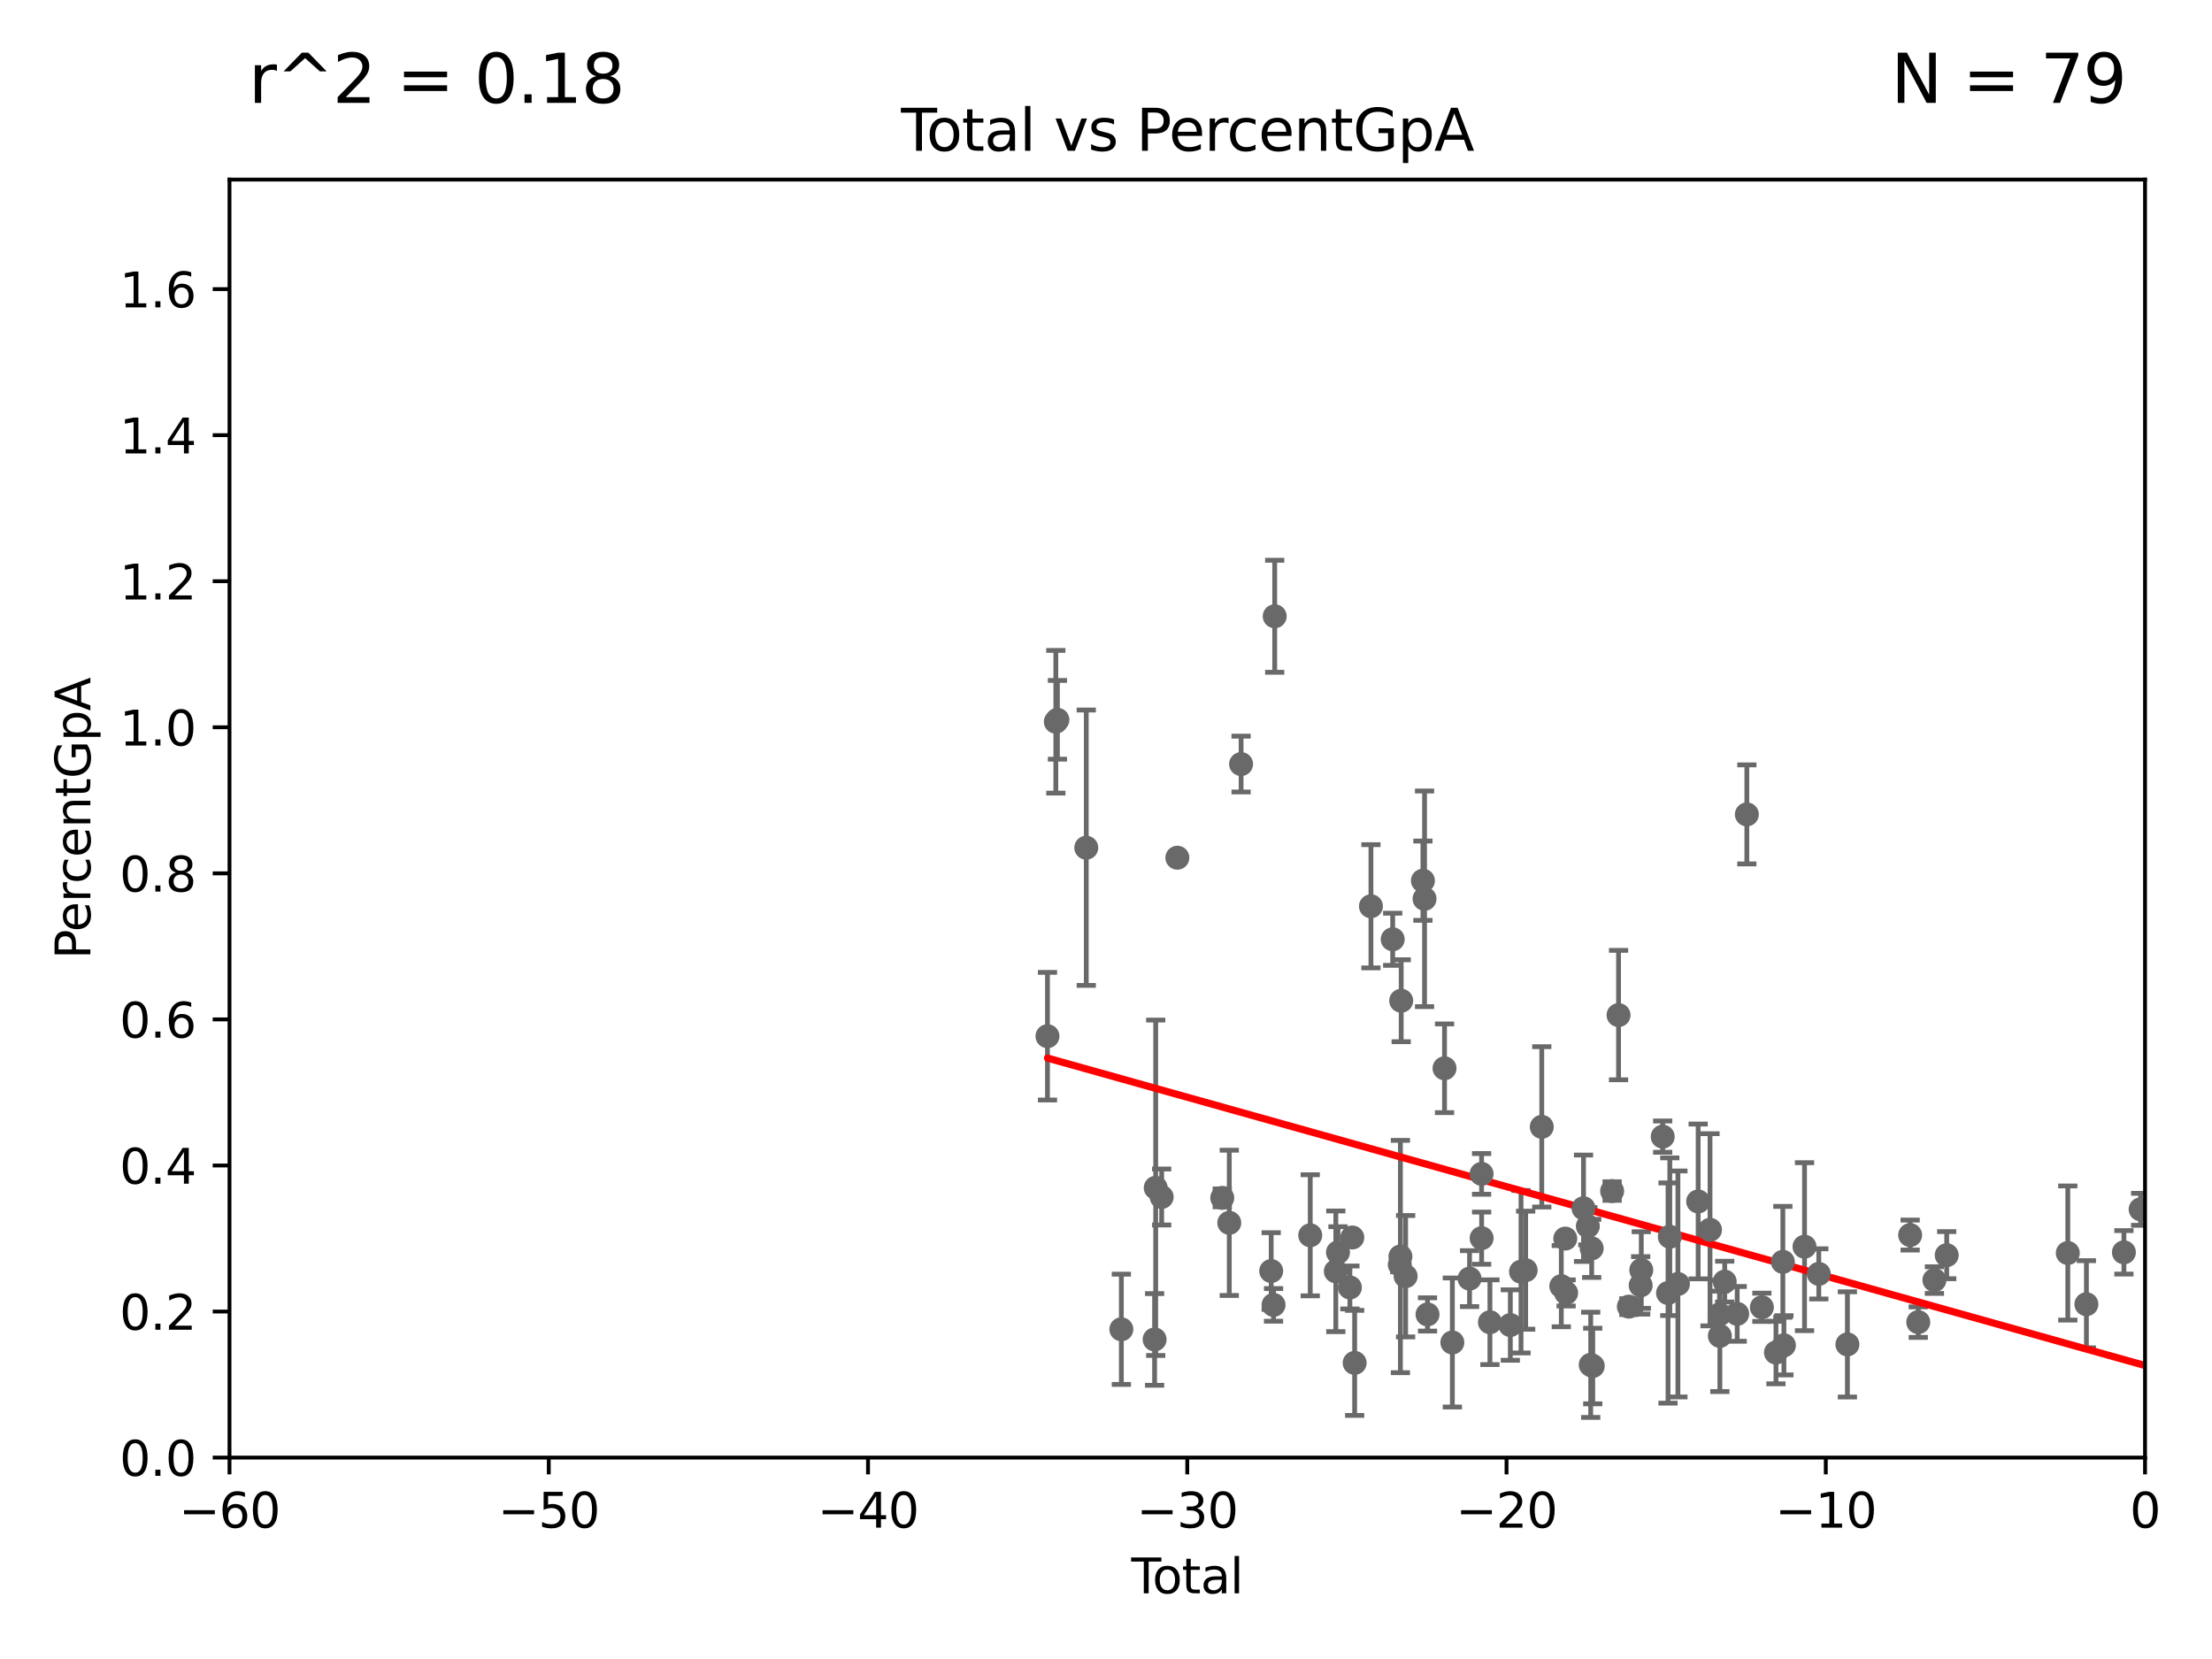 <?xml version="1.0" encoding="utf-8" standalone="no"?>
<!DOCTYPE svg PUBLIC "-//W3C//DTD SVG 1.1//EN"
  "http://www.w3.org/Graphics/SVG/1.1/DTD/svg11.dtd">
<svg xmlns:xlink="http://www.w3.org/1999/xlink" width="460.8pt" height="345.6pt" viewBox="0 0 460.8 345.6" xmlns="http://www.w3.org/2000/svg" version="1.1">
 <defs>
  <style type="text/css">*{stroke-linejoin: round; stroke-linecap: butt}</style>
 </defs>
 <g id="figure_1">
  <g id="patch_1">
   <path d="M 0 345.6 
L 460.8 345.6 
L 460.8 0 
L 0 0 
z
" style="fill: #ffffff"/>
  </g>
  <g id="axes_1">
   <g id="patch_2">
    <path d="M 47.81 303.64 
L 446.85 303.64 
L 446.85 37.411 
L 47.81 37.411 
z
" style="fill: #ffffff"/>
   </g>
   <g id="PathCollection_1">
    <defs>
     <path id="ma05a8443f5" d="M 0 1.118 
C 0.297 1.118 0.581 1 0.791 0.791 
C 1 0.581 1.118 0.297 1.118 0 
C 1.118 -0.297 1 -0.581 0.791 -0.791 
C 0.581 -1 0.297 -1.118 0 -1.118 
C -0.297 -1.118 -0.581 -1 -0.791 -0.791 
C -1 -0.581 -1.118 -0.297 -1.118 0 
C -1.118 0.297 -1 0.581 -0.791 0.791 
C -0.581 1 -0.297 1.118 0 1.118 
z
" style="stroke: #696969"/>
    </defs>
    <g clip-path="url(#p15da165e4b)">
     <use xlink:href="#ma05a8443f5" x="445.932" y="251.924" style="fill: #696969; stroke: #696969"/>
     <use xlink:href="#ma05a8443f5" x="300.922" y="222.541" style="fill: #696969; stroke: #696969"/>
     <use xlink:href="#ma05a8443f5" x="241.996" y="249.355" style="fill: #696969; stroke: #696969"/>
     <use xlink:href="#ma05a8443f5" x="240.756" y="247.439" style="fill: #696969; stroke: #696969"/>
     <use xlink:href="#ma05a8443f5" x="240.527" y="279.03" style="fill: #696969; stroke: #696969"/>
     <use xlink:href="#ma05a8443f5" x="302.552" y="279.665" style="fill: #696969; stroke: #696969"/>
     <use xlink:href="#ma05a8443f5" x="306.137" y="266.36" style="fill: #696969; stroke: #696969"/>
     <use xlink:href="#ma05a8443f5" x="308.641" y="244.543" style="fill: #696969; stroke: #696969"/>
     <use xlink:href="#ma05a8443f5" x="308.65" y="257.933" style="fill: #696969; stroke: #696969"/>
     <use xlink:href="#ma05a8443f5" x="233.597" y="276.916" style="fill: #696969; stroke: #696969"/>
     <use xlink:href="#ma05a8443f5" x="310.378" y="275.444" style="fill: #696969; stroke: #696969"/>
     <use xlink:href="#ma05a8443f5" x="314.629" y="276.032" style="fill: #696969; stroke: #696969"/>
     <use xlink:href="#ma05a8443f5" x="316.855" y="264.922" style="fill: #696969; stroke: #696969"/>
     <use xlink:href="#ma05a8443f5" x="317.824" y="264.604" style="fill: #696969; stroke: #696969"/>
     <use xlink:href="#ma05a8443f5" x="321.18" y="234.746" style="fill: #696969; stroke: #696969"/>
     <use xlink:href="#ma05a8443f5" x="272.947" y="257.335" style="fill: #696969; stroke: #696969"/>
     <use xlink:href="#ma05a8443f5" x="325.247" y="267.931" style="fill: #696969; stroke: #696969"/>
     <use xlink:href="#ma05a8443f5" x="326.078" y="258.022" style="fill: #696969; stroke: #696969"/>
     <use xlink:href="#ma05a8443f5" x="297.379" y="273.817" style="fill: #696969; stroke: #696969"/>
     <use xlink:href="#ma05a8443f5" x="326.252" y="269.341" style="fill: #696969; stroke: #696969"/>
     <use xlink:href="#ma05a8443f5" x="245.264" y="178.676" style="fill: #696969; stroke: #696969"/>
     <use xlink:href="#ma05a8443f5" x="296.419" y="183.463" style="fill: #696969; stroke: #696969"/>
     <use xlink:href="#ma05a8443f5" x="265.545" y="128.379" style="fill: #696969; stroke: #696969"/>
     <use xlink:href="#ma05a8443f5" x="265.304" y="271.833" style="fill: #696969; stroke: #696969"/>
     <use xlink:href="#ma05a8443f5" x="264.813" y="264.777" style="fill: #696969; stroke: #696969"/>
     <use xlink:href="#ma05a8443f5" x="278.275" y="264.835" style="fill: #696969; stroke: #696969"/>
     <use xlink:href="#ma05a8443f5" x="278.727" y="260.887" style="fill: #696969; stroke: #696969"/>
     <use xlink:href="#ma05a8443f5" x="281.208" y="268.204" style="fill: #696969; stroke: #696969"/>
     <use xlink:href="#ma05a8443f5" x="258.542" y="159.169" style="fill: #696969; stroke: #696969"/>
     <use xlink:href="#ma05a8443f5" x="281.709" y="257.791" style="fill: #696969; stroke: #696969"/>
     <use xlink:href="#ma05a8443f5" x="256.08" y="254.738" style="fill: #696969; stroke: #696969"/>
     <use xlink:href="#ma05a8443f5" x="282.198" y="283.915" style="fill: #696969; stroke: #696969"/>
     <use xlink:href="#ma05a8443f5" x="254.618" y="249.537" style="fill: #696969; stroke: #696969"/>
     <use xlink:href="#ma05a8443f5" x="285.593" y="188.792" style="fill: #696969; stroke: #696969"/>
     <use xlink:href="#ma05a8443f5" x="290.124" y="195.67" style="fill: #696969; stroke: #696969"/>
     <use xlink:href="#ma05a8443f5" x="291.601" y="263.444" style="fill: #696969; stroke: #696969"/>
     <use xlink:href="#ma05a8443f5" x="291.732" y="261.758" style="fill: #696969; stroke: #696969"/>
     <use xlink:href="#ma05a8443f5" x="291.896" y="208.472" style="fill: #696969; stroke: #696969"/>
     <use xlink:href="#ma05a8443f5" x="292.817" y="265.857" style="fill: #696969; stroke: #696969"/>
     <use xlink:href="#ma05a8443f5" x="296.76" y="187.24" style="fill: #696969; stroke: #696969"/>
     <use xlink:href="#ma05a8443f5" x="220.28" y="149.949" style="fill: #696969; stroke: #696969"/>
     <use xlink:href="#ma05a8443f5" x="226.289" y="176.593" style="fill: #696969; stroke: #696969"/>
     <use xlink:href="#ma05a8443f5" x="358.281" y="278.294" style="fill: #696969; stroke: #696969"/>
     <use xlink:href="#ma05a8443f5" x="349.54" y="267.476" style="fill: #696969; stroke: #696969"/>
     <use xlink:href="#ma05a8443f5" x="353.757" y="250.286" style="fill: #696969; stroke: #696969"/>
     <use xlink:href="#ma05a8443f5" x="356.227" y="256.186" style="fill: #696969; stroke: #696969"/>
     <use xlink:href="#ma05a8443f5" x="358.208" y="273.807" style="fill: #696969; stroke: #696969"/>
     <use xlink:href="#ma05a8443f5" x="219.949" y="150.353" style="fill: #696969; stroke: #696969"/>
     <use xlink:href="#ma05a8443f5" x="359.288" y="266.987" style="fill: #696969; stroke: #696969"/>
     <use xlink:href="#ma05a8443f5" x="361.89" y="273.702" style="fill: #696969; stroke: #696969"/>
     <use xlink:href="#ma05a8443f5" x="347.85" y="257.632" style="fill: #696969; stroke: #696969"/>
     <use xlink:href="#ma05a8443f5" x="363.9" y="169.654" style="fill: #696969; stroke: #696969"/>
     <use xlink:href="#ma05a8443f5" x="369.964" y="281.76" style="fill: #696969; stroke: #696969"/>
     <use xlink:href="#ma05a8443f5" x="371.402" y="262.862" style="fill: #696969; stroke: #696969"/>
     <use xlink:href="#ma05a8443f5" x="402.976" y="266.665" style="fill: #696969; stroke: #696969"/>
     <use xlink:href="#ma05a8443f5" x="399.608" y="275.425" style="fill: #696969; stroke: #696969"/>
     <use xlink:href="#ma05a8443f5" x="371.622" y="280.252" style="fill: #696969; stroke: #696969"/>
     <use xlink:href="#ma05a8443f5" x="397.918" y="257.285" style="fill: #696969; stroke: #696969"/>
     <use xlink:href="#ma05a8443f5" x="375.916" y="259.704" style="fill: #696969; stroke: #696969"/>
     <use xlink:href="#ma05a8443f5" x="367.031" y="272.334" style="fill: #696969; stroke: #696969"/>
     <use xlink:href="#ma05a8443f5" x="384.85" y="280.062" style="fill: #696969; stroke: #696969"/>
     <use xlink:href="#ma05a8443f5" x="405.534" y="261.473" style="fill: #696969; stroke: #696969"/>
     <use xlink:href="#ma05a8443f5" x="442.449" y="260.885" style="fill: #696969; stroke: #696969"/>
     <use xlink:href="#ma05a8443f5" x="218.209" y="215.856" style="fill: #696969; stroke: #696969"/>
     <use xlink:href="#ma05a8443f5" x="329.875" y="251.699" style="fill: #696969; stroke: #696969"/>
     <use xlink:href="#ma05a8443f5" x="330.779" y="255.442" style="fill: #696969; stroke: #696969"/>
     <use xlink:href="#ma05a8443f5" x="331.374" y="284.315" style="fill: #696969; stroke: #696969"/>
     <use xlink:href="#ma05a8443f5" x="331.579" y="260.062" style="fill: #696969; stroke: #696969"/>
     <use xlink:href="#ma05a8443f5" x="331.802" y="284.567" style="fill: #696969; stroke: #696969"/>
     <use xlink:href="#ma05a8443f5" x="335.837" y="248.122" style="fill: #696969; stroke: #696969"/>
     <use xlink:href="#ma05a8443f5" x="347.481" y="269.36" style="fill: #696969; stroke: #696969"/>
     <use xlink:href="#ma05a8443f5" x="378.889" y="265.375" style="fill: #696969; stroke: #696969"/>
     <use xlink:href="#ma05a8443f5" x="339.321" y="272.193" style="fill: #696969; stroke: #696969"/>
     <use xlink:href="#ma05a8443f5" x="341.783" y="267.765" style="fill: #696969; stroke: #696969"/>
     <use xlink:href="#ma05a8443f5" x="434.637" y="271.695" style="fill: #696969; stroke: #696969"/>
     <use xlink:href="#ma05a8443f5" x="341.909" y="264.575" style="fill: #696969; stroke: #696969"/>
     <use xlink:href="#ma05a8443f5" x="430.761" y="261.026" style="fill: #696969; stroke: #696969"/>
     <use xlink:href="#ma05a8443f5" x="346.37" y="236.78" style="fill: #696969; stroke: #696969"/>
     <use xlink:href="#ma05a8443f5" x="337.173" y="211.459" style="fill: #696969; stroke: #696969"/>
    </g>
   </g>
   <g id="matplotlib.axis_1">
    <g id="xtick_1">
     <g id="line2d_1">
      <defs>
       <path id="mdd73441906" d="M 0 0 
L 0 3.5 
" style="stroke: #000000; stroke-width: 0.8"/>
      </defs>
      <g>
       <use xlink:href="#mdd73441906" x="47.81" y="303.64" style="stroke: #000000; stroke-width: 0.8"/>
      </g>
     </g>
     <g id="text_1">
      <!-- −60 -->
      <g transform="translate(37.258 318.238)scale(0.1 -0.1)">
       <defs>
        <path id="DejaVuSans-2212" d="M 678 2272 
L 4684 2272 
L 4684 1741 
L 678 1741 
L 678 2272 
z
" transform="scale(0.016)"/>
        <path id="DejaVuSans-36" d="M 2113 2584 
Q 1688 2584 1439 2293 
Q 1191 2003 1191 1497 
Q 1191 994 1439 701 
Q 1688 409 2113 409 
Q 2538 409 2786 701 
Q 3034 994 3034 1497 
Q 3034 2003 2786 2293 
Q 2538 2584 2113 2584 
z
M 3366 4563 
L 3366 3988 
Q 3128 4100 2886 4159 
Q 2644 4219 2406 4219 
Q 1781 4219 1451 3797 
Q 1122 3375 1075 2522 
Q 1259 2794 1537 2939 
Q 1816 3084 2150 3084 
Q 2853 3084 3261 2657 
Q 3669 2231 3669 1497 
Q 3669 778 3244 343 
Q 2819 -91 2113 -91 
Q 1303 -91 875 529 
Q 447 1150 447 2328 
Q 447 3434 972 4092 
Q 1497 4750 2381 4750 
Q 2619 4750 2861 4703 
Q 3103 4656 3366 4563 
z
" transform="scale(0.016)"/>
        <path id="DejaVuSans-30" d="M 2034 4250 
Q 1547 4250 1301 3770 
Q 1056 3291 1056 2328 
Q 1056 1369 1301 889 
Q 1547 409 2034 409 
Q 2525 409 2770 889 
Q 3016 1369 3016 2328 
Q 3016 3291 2770 3770 
Q 2525 4250 2034 4250 
z
M 2034 4750 
Q 2819 4750 3233 4129 
Q 3647 3509 3647 2328 
Q 3647 1150 3233 529 
Q 2819 -91 2034 -91 
Q 1250 -91 836 529 
Q 422 1150 422 2328 
Q 422 3509 836 4129 
Q 1250 4750 2034 4750 
z
" transform="scale(0.016)"/>
       </defs>
       <use xlink:href="#DejaVuSans-2212"/>
       <use xlink:href="#DejaVuSans-36" x="83.789"/>
       <use xlink:href="#DejaVuSans-30" x="147.412"/>
      </g>
     </g>
    </g>
    <g id="xtick_2">
     <g id="line2d_2">
      <g>
       <use xlink:href="#mdd73441906" x="114.317" y="303.64" style="stroke: #000000; stroke-width: 0.8"/>
      </g>
     </g>
     <g id="text_2">
      <!-- −50 -->
      <g transform="translate(103.764 318.238)scale(0.1 -0.1)">
       <defs>
        <path id="DejaVuSans-35" d="M 691 4666 
L 3169 4666 
L 3169 4134 
L 1269 4134 
L 1269 2991 
Q 1406 3038 1543 3061 
Q 1681 3084 1819 3084 
Q 2600 3084 3056 2656 
Q 3513 2228 3513 1497 
Q 3513 744 3044 326 
Q 2575 -91 1722 -91 
Q 1428 -91 1123 -41 
Q 819 9 494 109 
L 494 744 
Q 775 591 1075 516 
Q 1375 441 1709 441 
Q 2250 441 2565 725 
Q 2881 1009 2881 1497 
Q 2881 1984 2565 2268 
Q 2250 2553 1709 2553 
Q 1456 2553 1204 2497 
Q 953 2441 691 2322 
L 691 4666 
z
" transform="scale(0.016)"/>
       </defs>
       <use xlink:href="#DejaVuSans-2212"/>
       <use xlink:href="#DejaVuSans-35" x="83.789"/>
       <use xlink:href="#DejaVuSans-30" x="147.412"/>
      </g>
     </g>
    </g>
    <g id="xtick_3">
     <g id="line2d_3">
      <g>
       <use xlink:href="#mdd73441906" x="180.823" y="303.64" style="stroke: #000000; stroke-width: 0.8"/>
      </g>
     </g>
     <g id="text_3">
      <!-- −40 -->
      <g transform="translate(170.271 318.238)scale(0.1 -0.1)">
       <defs>
        <path id="DejaVuSans-34" d="M 2419 4116 
L 825 1625 
L 2419 1625 
L 2419 4116 
z
M 2253 4666 
L 3047 4666 
L 3047 1625 
L 3713 1625 
L 3713 1100 
L 3047 1100 
L 3047 0 
L 2419 0 
L 2419 1100 
L 313 1100 
L 313 1709 
L 2253 4666 
z
" transform="scale(0.016)"/>
       </defs>
       <use xlink:href="#DejaVuSans-2212"/>
       <use xlink:href="#DejaVuSans-34" x="83.789"/>
       <use xlink:href="#DejaVuSans-30" x="147.412"/>
      </g>
     </g>
    </g>
    <g id="xtick_4">
     <g id="line2d_4">
      <g>
       <use xlink:href="#mdd73441906" x="247.33" y="303.64" style="stroke: #000000; stroke-width: 0.8"/>
      </g>
     </g>
     <g id="text_4">
      <!-- −30 -->
      <g transform="translate(236.778 318.238)scale(0.1 -0.1)">
       <defs>
        <path id="DejaVuSans-33" d="M 2597 2516 
Q 3050 2419 3304 2112 
Q 3559 1806 3559 1356 
Q 3559 666 3084 287 
Q 2609 -91 1734 -91 
Q 1441 -91 1130 -33 
Q 819 25 488 141 
L 488 750 
Q 750 597 1062 519 
Q 1375 441 1716 441 
Q 2309 441 2620 675 
Q 2931 909 2931 1356 
Q 2931 1769 2642 2001 
Q 2353 2234 1838 2234 
L 1294 2234 
L 1294 2753 
L 1863 2753 
Q 2328 2753 2575 2939 
Q 2822 3125 2822 3475 
Q 2822 3834 2567 4026 
Q 2313 4219 1838 4219 
Q 1578 4219 1281 4162 
Q 984 4106 628 3988 
L 628 4550 
Q 988 4650 1302 4700 
Q 1616 4750 1894 4750 
Q 2613 4750 3031 4423 
Q 3450 4097 3450 3541 
Q 3450 3153 3228 2886 
Q 3006 2619 2597 2516 
z
" transform="scale(0.016)"/>
       </defs>
       <use xlink:href="#DejaVuSans-2212"/>
       <use xlink:href="#DejaVuSans-33" x="83.789"/>
       <use xlink:href="#DejaVuSans-30" x="147.412"/>
      </g>
     </g>
    </g>
    <g id="xtick_5">
     <g id="line2d_5">
      <g>
       <use xlink:href="#mdd73441906" x="313.837" y="303.64" style="stroke: #000000; stroke-width: 0.8"/>
      </g>
     </g>
     <g id="text_5">
      <!-- −20 -->
      <g transform="translate(303.284 318.238)scale(0.1 -0.1)">
       <defs>
        <path id="DejaVuSans-32" d="M 1228 531 
L 3431 531 
L 3431 0 
L 469 0 
L 469 531 
Q 828 903 1448 1529 
Q 2069 2156 2228 2338 
Q 2531 2678 2651 2914 
Q 2772 3150 2772 3378 
Q 2772 3750 2511 3984 
Q 2250 4219 1831 4219 
Q 1534 4219 1204 4116 
Q 875 4013 500 3803 
L 500 4441 
Q 881 4594 1212 4672 
Q 1544 4750 1819 4750 
Q 2544 4750 2975 4387 
Q 3406 4025 3406 3419 
Q 3406 3131 3298 2873 
Q 3191 2616 2906 2266 
Q 2828 2175 2409 1742 
Q 1991 1309 1228 531 
z
" transform="scale(0.016)"/>
       </defs>
       <use xlink:href="#DejaVuSans-2212"/>
       <use xlink:href="#DejaVuSans-32" x="83.789"/>
       <use xlink:href="#DejaVuSans-30" x="147.412"/>
      </g>
     </g>
    </g>
    <g id="xtick_6">
     <g id="line2d_6">
      <g>
       <use xlink:href="#mdd73441906" x="380.343" y="303.64" style="stroke: #000000; stroke-width: 0.8"/>
      </g>
     </g>
     <g id="text_6">
      <!-- −10 -->
      <g transform="translate(369.791 318.238)scale(0.1 -0.1)">
       <defs>
        <path id="DejaVuSans-31" d="M 794 531 
L 1825 531 
L 1825 4091 
L 703 3866 
L 703 4441 
L 1819 4666 
L 2450 4666 
L 2450 531 
L 3481 531 
L 3481 0 
L 794 0 
L 794 531 
z
" transform="scale(0.016)"/>
       </defs>
       <use xlink:href="#DejaVuSans-2212"/>
       <use xlink:href="#DejaVuSans-31" x="83.789"/>
       <use xlink:href="#DejaVuSans-30" x="147.412"/>
      </g>
     </g>
    </g>
    <g id="xtick_7">
     <g id="line2d_7">
      <g>
       <use xlink:href="#mdd73441906" x="446.85" y="303.64" style="stroke: #000000; stroke-width: 0.8"/>
      </g>
     </g>
     <g id="text_7">
      <!-- 0 -->
      <g transform="translate(443.669 318.238)scale(0.1 -0.1)">
       <use xlink:href="#DejaVuSans-30"/>
      </g>
     </g>
    </g>
    <g id="text_8">
     <!-- Total -->
     <g transform="translate(235.653 331.917)scale(0.1 -0.1)">
      <defs>
       <path id="DejaVuSans-54" d="M -19 4666 
L 3928 4666 
L 3928 4134 
L 2272 4134 
L 2272 0 
L 1638 0 
L 1638 4134 
L -19 4134 
L -19 4666 
z
" transform="scale(0.016)"/>
       <path id="DejaVuSans-6f" d="M 1959 3097 
Q 1497 3097 1228 2736 
Q 959 2375 959 1747 
Q 959 1119 1226 758 
Q 1494 397 1959 397 
Q 2419 397 2687 759 
Q 2956 1122 2956 1747 
Q 2956 2369 2687 2733 
Q 2419 3097 1959 3097 
z
M 1959 3584 
Q 2709 3584 3137 3096 
Q 3566 2609 3566 1747 
Q 3566 888 3137 398 
Q 2709 -91 1959 -91 
Q 1206 -91 779 398 
Q 353 888 353 1747 
Q 353 2609 779 3096 
Q 1206 3584 1959 3584 
z
" transform="scale(0.016)"/>
       <path id="DejaVuSans-74" d="M 1172 4494 
L 1172 3500 
L 2356 3500 
L 2356 3053 
L 1172 3053 
L 1172 1153 
Q 1172 725 1289 603 
Q 1406 481 1766 481 
L 2356 481 
L 2356 0 
L 1766 0 
Q 1100 0 847 248 
Q 594 497 594 1153 
L 594 3053 
L 172 3053 
L 172 3500 
L 594 3500 
L 594 4494 
L 1172 4494 
z
" transform="scale(0.016)"/>
       <path id="DejaVuSans-61" d="M 2194 1759 
Q 1497 1759 1228 1600 
Q 959 1441 959 1056 
Q 959 750 1161 570 
Q 1363 391 1709 391 
Q 2188 391 2477 730 
Q 2766 1069 2766 1631 
L 2766 1759 
L 2194 1759 
z
M 3341 1997 
L 3341 0 
L 2766 0 
L 2766 531 
Q 2569 213 2275 61 
Q 1981 -91 1556 -91 
Q 1019 -91 701 211 
Q 384 513 384 1019 
Q 384 1609 779 1909 
Q 1175 2209 1959 2209 
L 2766 2209 
L 2766 2266 
Q 2766 2663 2505 2880 
Q 2244 3097 1772 3097 
Q 1472 3097 1187 3025 
Q 903 2953 641 2809 
L 641 3341 
Q 956 3463 1253 3523 
Q 1550 3584 1831 3584 
Q 2591 3584 2966 3190 
Q 3341 2797 3341 1997 
z
" transform="scale(0.016)"/>
       <path id="DejaVuSans-6c" d="M 603 4863 
L 1178 4863 
L 1178 0 
L 603 0 
L 603 4863 
z
" transform="scale(0.016)"/>
      </defs>
      <use xlink:href="#DejaVuSans-54"/>
      <use xlink:href="#DejaVuSans-6f" x="44.084"/>
      <use xlink:href="#DejaVuSans-74" x="105.266"/>
      <use xlink:href="#DejaVuSans-61" x="144.475"/>
      <use xlink:href="#DejaVuSans-6c" x="205.754"/>
     </g>
    </g>
   </g>
   <g id="matplotlib.axis_2">
    <g id="ytick_1">
     <g id="line2d_8">
      <defs>
       <path id="m94d9300b5e" d="M 0 0 
L -3.5 0 
" style="stroke: #000000; stroke-width: 0.8"/>
      </defs>
      <g>
       <use xlink:href="#m94d9300b5e" x="47.81" y="303.64" style="stroke: #000000; stroke-width: 0.8"/>
      </g>
     </g>
     <g id="text_9">
      <!-- 0.0 -->
      <g transform="translate(24.907 307.439)scale(0.1 -0.1)">
       <defs>
        <path id="DejaVuSans-2e" d="M 684 794 
L 1344 794 
L 1344 0 
L 684 0 
L 684 794 
z
" transform="scale(0.016)"/>
       </defs>
       <use xlink:href="#DejaVuSans-30"/>
       <use xlink:href="#DejaVuSans-2e" x="63.623"/>
       <use xlink:href="#DejaVuSans-30" x="95.41"/>
      </g>
     </g>
    </g>
    <g id="ytick_2">
     <g id="line2d_9">
      <g>
       <use xlink:href="#m94d9300b5e" x="47.81" y="273.214" style="stroke: #000000; stroke-width: 0.8"/>
      </g>
     </g>
     <g id="text_10">
      <!-- 0.2 -->
      <g transform="translate(24.907 277.013)scale(0.1 -0.1)">
       <use xlink:href="#DejaVuSans-30"/>
       <use xlink:href="#DejaVuSans-2e" x="63.623"/>
       <use xlink:href="#DejaVuSans-32" x="95.41"/>
      </g>
     </g>
    </g>
    <g id="ytick_3">
     <g id="line2d_10">
      <g>
       <use xlink:href="#m94d9300b5e" x="47.81" y="242.788" style="stroke: #000000; stroke-width: 0.8"/>
      </g>
     </g>
     <g id="text_11">
      <!-- 0.4 -->
      <g transform="translate(24.907 246.587)scale(0.1 -0.1)">
       <use xlink:href="#DejaVuSans-30"/>
       <use xlink:href="#DejaVuSans-2e" x="63.623"/>
       <use xlink:href="#DejaVuSans-34" x="95.41"/>
      </g>
     </g>
    </g>
    <g id="ytick_4">
     <g id="line2d_11">
      <g>
       <use xlink:href="#m94d9300b5e" x="47.81" y="212.362" style="stroke: #000000; stroke-width: 0.8"/>
      </g>
     </g>
     <g id="text_12">
      <!-- 0.6 -->
      <g transform="translate(24.907 216.161)scale(0.1 -0.1)">
       <use xlink:href="#DejaVuSans-30"/>
       <use xlink:href="#DejaVuSans-2e" x="63.623"/>
       <use xlink:href="#DejaVuSans-36" x="95.41"/>
      </g>
     </g>
    </g>
    <g id="ytick_5">
     <g id="line2d_12">
      <g>
       <use xlink:href="#m94d9300b5e" x="47.81" y="181.935" style="stroke: #000000; stroke-width: 0.8"/>
      </g>
     </g>
     <g id="text_13">
      <!-- 0.8 -->
      <g transform="translate(24.907 185.735)scale(0.1 -0.1)">
       <defs>
        <path id="DejaVuSans-38" d="M 2034 2216 
Q 1584 2216 1326 1975 
Q 1069 1734 1069 1313 
Q 1069 891 1326 650 
Q 1584 409 2034 409 
Q 2484 409 2743 651 
Q 3003 894 3003 1313 
Q 3003 1734 2745 1975 
Q 2488 2216 2034 2216 
z
M 1403 2484 
Q 997 2584 770 2862 
Q 544 3141 544 3541 
Q 544 4100 942 4425 
Q 1341 4750 2034 4750 
Q 2731 4750 3128 4425 
Q 3525 4100 3525 3541 
Q 3525 3141 3298 2862 
Q 3072 2584 2669 2484 
Q 3125 2378 3379 2068 
Q 3634 1759 3634 1313 
Q 3634 634 3220 271 
Q 2806 -91 2034 -91 
Q 1263 -91 848 271 
Q 434 634 434 1313 
Q 434 1759 690 2068 
Q 947 2378 1403 2484 
z
M 1172 3481 
Q 1172 3119 1398 2916 
Q 1625 2713 2034 2713 
Q 2441 2713 2670 2916 
Q 2900 3119 2900 3481 
Q 2900 3844 2670 4047 
Q 2441 4250 2034 4250 
Q 1625 4250 1398 4047 
Q 1172 3844 1172 3481 
z
" transform="scale(0.016)"/>
       </defs>
       <use xlink:href="#DejaVuSans-30"/>
       <use xlink:href="#DejaVuSans-2e" x="63.623"/>
       <use xlink:href="#DejaVuSans-38" x="95.41"/>
      </g>
     </g>
    </g>
    <g id="ytick_6">
     <g id="line2d_13">
      <g>
       <use xlink:href="#m94d9300b5e" x="47.81" y="151.509" style="stroke: #000000; stroke-width: 0.8"/>
      </g>
     </g>
     <g id="text_14">
      <!-- 1.0 -->
      <g transform="translate(24.907 155.308)scale(0.1 -0.1)">
       <use xlink:href="#DejaVuSans-31"/>
       <use xlink:href="#DejaVuSans-2e" x="63.623"/>
       <use xlink:href="#DejaVuSans-30" x="95.41"/>
      </g>
     </g>
    </g>
    <g id="ytick_7">
     <g id="line2d_14">
      <g>
       <use xlink:href="#m94d9300b5e" x="47.81" y="121.083" style="stroke: #000000; stroke-width: 0.8"/>
      </g>
     </g>
     <g id="text_15">
      <!-- 1.2 -->
      <g transform="translate(24.907 124.882)scale(0.1 -0.1)">
       <use xlink:href="#DejaVuSans-31"/>
       <use xlink:href="#DejaVuSans-2e" x="63.623"/>
       <use xlink:href="#DejaVuSans-32" x="95.41"/>
      </g>
     </g>
    </g>
    <g id="ytick_8">
     <g id="line2d_15">
      <g>
       <use xlink:href="#m94d9300b5e" x="47.81" y="90.657" style="stroke: #000000; stroke-width: 0.8"/>
      </g>
     </g>
     <g id="text_16">
      <!-- 1.4 -->
      <g transform="translate(24.907 94.456)scale(0.1 -0.1)">
       <use xlink:href="#DejaVuSans-31"/>
       <use xlink:href="#DejaVuSans-2e" x="63.623"/>
       <use xlink:href="#DejaVuSans-34" x="95.41"/>
      </g>
     </g>
    </g>
    <g id="ytick_9">
     <g id="line2d_16">
      <g>
       <use xlink:href="#m94d9300b5e" x="47.81" y="60.231" style="stroke: #000000; stroke-width: 0.8"/>
      </g>
     </g>
     <g id="text_17">
      <!-- 1.6 -->
      <g transform="translate(24.907 64.03)scale(0.1 -0.1)">
       <use xlink:href="#DejaVuSans-31"/>
       <use xlink:href="#DejaVuSans-2e" x="63.623"/>
       <use xlink:href="#DejaVuSans-36" x="95.41"/>
      </g>
     </g>
    </g>
    <g id="text_18">
     <!-- PercentGpA -->
     <g transform="translate(18.827 199.802)rotate(-90)scale(0.1 -0.1)">
      <defs>
       <path id="DejaVuSans-50" d="M 1259 4147 
L 1259 2394 
L 2053 2394 
Q 2494 2394 2734 2622 
Q 2975 2850 2975 3272 
Q 2975 3691 2734 3919 
Q 2494 4147 2053 4147 
L 1259 4147 
z
M 628 4666 
L 2053 4666 
Q 2838 4666 3239 4311 
Q 3641 3956 3641 3272 
Q 3641 2581 3239 2228 
Q 2838 1875 2053 1875 
L 1259 1875 
L 1259 0 
L 628 0 
L 628 4666 
z
" transform="scale(0.016)"/>
       <path id="DejaVuSans-65" d="M 3597 1894 
L 3597 1613 
L 953 1613 
Q 991 1019 1311 708 
Q 1631 397 2203 397 
Q 2534 397 2845 478 
Q 3156 559 3463 722 
L 3463 178 
Q 3153 47 2828 -22 
Q 2503 -91 2169 -91 
Q 1331 -91 842 396 
Q 353 884 353 1716 
Q 353 2575 817 3079 
Q 1281 3584 2069 3584 
Q 2775 3584 3186 3129 
Q 3597 2675 3597 1894 
z
M 3022 2063 
Q 3016 2534 2758 2815 
Q 2500 3097 2075 3097 
Q 1594 3097 1305 2825 
Q 1016 2553 972 2059 
L 3022 2063 
z
" transform="scale(0.016)"/>
       <path id="DejaVuSans-72" d="M 2631 2963 
Q 2534 3019 2420 3045 
Q 2306 3072 2169 3072 
Q 1681 3072 1420 2755 
Q 1159 2438 1159 1844 
L 1159 0 
L 581 0 
L 581 3500 
L 1159 3500 
L 1159 2956 
Q 1341 3275 1631 3429 
Q 1922 3584 2338 3584 
Q 2397 3584 2469 3576 
Q 2541 3569 2628 3553 
L 2631 2963 
z
" transform="scale(0.016)"/>
       <path id="DejaVuSans-63" d="M 3122 3366 
L 3122 2828 
Q 2878 2963 2633 3030 
Q 2388 3097 2138 3097 
Q 1578 3097 1268 2742 
Q 959 2388 959 1747 
Q 959 1106 1268 751 
Q 1578 397 2138 397 
Q 2388 397 2633 464 
Q 2878 531 3122 666 
L 3122 134 
Q 2881 22 2623 -34 
Q 2366 -91 2075 -91 
Q 1284 -91 818 406 
Q 353 903 353 1747 
Q 353 2603 823 3093 
Q 1294 3584 2113 3584 
Q 2378 3584 2631 3529 
Q 2884 3475 3122 3366 
z
" transform="scale(0.016)"/>
       <path id="DejaVuSans-6e" d="M 3513 2113 
L 3513 0 
L 2938 0 
L 2938 2094 
Q 2938 2591 2744 2837 
Q 2550 3084 2163 3084 
Q 1697 3084 1428 2787 
Q 1159 2491 1159 1978 
L 1159 0 
L 581 0 
L 581 3500 
L 1159 3500 
L 1159 2956 
Q 1366 3272 1645 3428 
Q 1925 3584 2291 3584 
Q 2894 3584 3203 3211 
Q 3513 2838 3513 2113 
z
" transform="scale(0.016)"/>
       <path id="DejaVuSans-47" d="M 3809 666 
L 3809 1919 
L 2778 1919 
L 2778 2438 
L 4434 2438 
L 4434 434 
Q 4069 175 3628 42 
Q 3188 -91 2688 -91 
Q 1594 -91 976 548 
Q 359 1188 359 2328 
Q 359 3472 976 4111 
Q 1594 4750 2688 4750 
Q 3144 4750 3555 4637 
Q 3966 4525 4313 4306 
L 4313 3634 
Q 3963 3931 3569 4081 
Q 3175 4231 2741 4231 
Q 1884 4231 1454 3753 
Q 1025 3275 1025 2328 
Q 1025 1384 1454 906 
Q 1884 428 2741 428 
Q 3075 428 3337 486 
Q 3600 544 3809 666 
z
" transform="scale(0.016)"/>
       <path id="DejaVuSans-70" d="M 1159 525 
L 1159 -1331 
L 581 -1331 
L 581 3500 
L 1159 3500 
L 1159 2969 
Q 1341 3281 1617 3432 
Q 1894 3584 2278 3584 
Q 2916 3584 3314 3078 
Q 3713 2572 3713 1747 
Q 3713 922 3314 415 
Q 2916 -91 2278 -91 
Q 1894 -91 1617 61 
Q 1341 213 1159 525 
z
M 3116 1747 
Q 3116 2381 2855 2742 
Q 2594 3103 2138 3103 
Q 1681 3103 1420 2742 
Q 1159 2381 1159 1747 
Q 1159 1113 1420 752 
Q 1681 391 2138 391 
Q 2594 391 2855 752 
Q 3116 1113 3116 1747 
z
" transform="scale(0.016)"/>
       <path id="DejaVuSans-41" d="M 2188 4044 
L 1331 1722 
L 3047 1722 
L 2188 4044 
z
M 1831 4666 
L 2547 4666 
L 4325 0 
L 3669 0 
L 3244 1197 
L 1141 1197 
L 716 0 
L 50 0 
L 1831 4666 
z
" transform="scale(0.016)"/>
      </defs>
      <use xlink:href="#DejaVuSans-50"/>
      <use xlink:href="#DejaVuSans-65" x="56.678"/>
      <use xlink:href="#DejaVuSans-72" x="118.201"/>
      <use xlink:href="#DejaVuSans-63" x="157.064"/>
      <use xlink:href="#DejaVuSans-65" x="212.045"/>
      <use xlink:href="#DejaVuSans-6e" x="273.568"/>
      <use xlink:href="#DejaVuSans-74" x="336.947"/>
      <use xlink:href="#DejaVuSans-47" x="376.156"/>
      <use xlink:href="#DejaVuSans-70" x="453.646"/>
      <use xlink:href="#DejaVuSans-41" x="517.123"/>
     </g>
    </g>
   </g>
   <g id="LineCollection_1">
    <path d="M 445.932 255.254 
L 445.932 248.594 
" clip-path="url(#p15da165e4b)" style="fill: none; stroke: #696969"/>
    <path d="M 300.922 231.786 
L 300.922 213.297 
" clip-path="url(#p15da165e4b)" style="fill: none; stroke: #696969"/>
    <path d="M 241.996 255.185 
L 241.996 243.525 
" clip-path="url(#p15da165e4b)" style="fill: none; stroke: #696969"/>
    <path d="M 240.756 282.373 
L 240.756 212.505 
" clip-path="url(#p15da165e4b)" style="fill: none; stroke: #696969"/>
    <path d="M 240.527 288.574 
L 240.527 269.485 
" clip-path="url(#p15da165e4b)" style="fill: none; stroke: #696969"/>
    <path d="M 302.552 293.104 
L 302.552 266.226 
" clip-path="url(#p15da165e4b)" style="fill: none; stroke: #696969"/>
    <path d="M 306.137 272.184 
L 306.137 260.537 
" clip-path="url(#p15da165e4b)" style="fill: none; stroke: #696969"/>
    <path d="M 308.641 248.782 
L 308.641 240.304 
" clip-path="url(#p15da165e4b)" style="fill: none; stroke: #696969"/>
    <path d="M 308.65 263.366 
L 308.65 252.499 
" clip-path="url(#p15da165e4b)" style="fill: none; stroke: #696969"/>
    <path d="M 233.597 288.398 
L 233.597 265.434 
" clip-path="url(#p15da165e4b)" style="fill: none; stroke: #696969"/>
    <path d="M 310.378 284.267 
L 310.378 266.62 
" clip-path="url(#p15da165e4b)" style="fill: none; stroke: #696969"/>
    <path d="M 314.629 283.366 
L 314.629 268.698 
" clip-path="url(#p15da165e4b)" style="fill: none; stroke: #696969"/>
    <path d="M 316.855 281.841 
L 316.855 248.004 
" clip-path="url(#p15da165e4b)" style="fill: none; stroke: #696969"/>
    <path d="M 317.824 276.896 
L 317.824 252.311 
" clip-path="url(#p15da165e4b)" style="fill: none; stroke: #696969"/>
    <path d="M 321.18 251.446 
L 321.18 218.046 
" clip-path="url(#p15da165e4b)" style="fill: none; stroke: #696969"/>
    <path d="M 272.947 269.948 
L 272.947 244.723 
" clip-path="url(#p15da165e4b)" style="fill: none; stroke: #696969"/>
    <path d="M 325.247 276.388 
L 325.247 259.474 
" clip-path="url(#p15da165e4b)" style="fill: none; stroke: #696969"/>
    <path d="M 326.078 258.557 
L 326.078 257.488 
" clip-path="url(#p15da165e4b)" style="fill: none; stroke: #696969"/>
    <path d="M 297.379 277.282 
L 297.379 270.352 
" clip-path="url(#p15da165e4b)" style="fill: none; stroke: #696969"/>
    <path d="M 326.252 272.064 
L 326.252 266.618 
" clip-path="url(#p15da165e4b)" style="fill: none; stroke: #696969"/>
    <path d="M 245.264 179.206 
L 245.264 178.147 
" clip-path="url(#p15da165e4b)" style="fill: none; stroke: #696969"/>
    <path d="M 296.419 191.723 
L 296.419 175.204 
" clip-path="url(#p15da165e4b)" style="fill: none; stroke: #696969"/>
    <path d="M 265.545 140.046 
L 265.545 116.711 
" clip-path="url(#p15da165e4b)" style="fill: none; stroke: #696969"/>
    <path d="M 265.304 275.235 
L 265.304 268.431 
" clip-path="url(#p15da165e4b)" style="fill: none; stroke: #696969"/>
    <path d="M 264.813 272.769 
L 264.813 256.785 
" clip-path="url(#p15da165e4b)" style="fill: none; stroke: #696969"/>
    <path d="M 278.275 277.401 
L 278.275 252.268 
" clip-path="url(#p15da165e4b)" style="fill: none; stroke: #696969"/>
    <path d="M 278.727 266.228 
L 278.727 255.545 
" clip-path="url(#p15da165e4b)" style="fill: none; stroke: #696969"/>
    <path d="M 281.208 272.676 
L 281.208 263.732 
" clip-path="url(#p15da165e4b)" style="fill: none; stroke: #696969"/>
    <path d="M 258.542 164.985 
L 258.542 153.353 
" clip-path="url(#p15da165e4b)" style="fill: none; stroke: #696969"/>
    <path d="M 281.709 258.503 
L 281.709 257.079 
" clip-path="url(#p15da165e4b)" style="fill: none; stroke: #696969"/>
    <path d="M 256.08 269.868 
L 256.08 239.608 
" clip-path="url(#p15da165e4b)" style="fill: none; stroke: #696969"/>
    <path d="M 282.198 294.853 
L 282.198 272.976 
" clip-path="url(#p15da165e4b)" style="fill: none; stroke: #696969"/>
    <path d="M 254.618 251.404 
L 254.618 247.669 
" clip-path="url(#p15da165e4b)" style="fill: none; stroke: #696969"/>
    <path d="M 285.593 201.627 
L 285.593 175.958 
" clip-path="url(#p15da165e4b)" style="fill: none; stroke: #696969"/>
    <path d="M 290.124 201.1 
L 290.124 190.24 
" clip-path="url(#p15da165e4b)" style="fill: none; stroke: #696969"/>
    <path d="M 291.601 264.95 
L 291.601 261.937 
" clip-path="url(#p15da165e4b)" style="fill: none; stroke: #696969"/>
    <path d="M 291.732 285.953 
L 291.732 237.562 
" clip-path="url(#p15da165e4b)" style="fill: none; stroke: #696969"/>
    <path d="M 291.896 217.005 
L 291.896 199.938 
" clip-path="url(#p15da165e4b)" style="fill: none; stroke: #696969"/>
    <path d="M 292.817 278.505 
L 292.817 253.209 
" clip-path="url(#p15da165e4b)" style="fill: none; stroke: #696969"/>
    <path d="M 296.76 209.699 
L 296.76 164.781 
" clip-path="url(#p15da165e4b)" style="fill: none; stroke: #696969"/>
    <path d="M 220.28 158.155 
L 220.28 141.744 
" clip-path="url(#p15da165e4b)" style="fill: none; stroke: #696969"/>
    <path d="M 226.289 205.275 
L 226.289 147.912 
" clip-path="url(#p15da165e4b)" style="fill: none; stroke: #696969"/>
    <path d="M 358.281 289.885 
L 358.281 266.702 
" clip-path="url(#p15da165e4b)" style="fill: none; stroke: #696969"/>
    <path d="M 349.54 291.012 
L 349.54 243.939 
" clip-path="url(#p15da165e4b)" style="fill: none; stroke: #696969"/>
    <path d="M 353.757 266.412 
L 353.757 234.159 
" clip-path="url(#p15da165e4b)" style="fill: none; stroke: #696969"/>
    <path d="M 356.227 276.207 
L 356.227 236.166 
" clip-path="url(#p15da165e4b)" style="fill: none; stroke: #696969"/>
    <path d="M 358.208 278.649 
L 358.208 268.964 
" clip-path="url(#p15da165e4b)" style="fill: none; stroke: #696969"/>
    <path d="M 219.949 165.216 
L 219.949 135.49 
" clip-path="url(#p15da165e4b)" style="fill: none; stroke: #696969"/>
    <path d="M 359.288 271.235 
L 359.288 262.739 
" clip-path="url(#p15da165e4b)" style="fill: none; stroke: #696969"/>
    <path d="M 361.89 279.403 
L 361.89 268.001 
" clip-path="url(#p15da165e4b)" style="fill: none; stroke: #696969"/>
    <path d="M 347.85 274.054 
L 347.85 241.209 
" clip-path="url(#p15da165e4b)" style="fill: none; stroke: #696969"/>
    <path d="M 363.9 179.968 
L 363.9 159.34 
" clip-path="url(#p15da165e4b)" style="fill: none; stroke: #696969"/>
    <path d="M 369.964 288.269 
L 369.964 275.25 
" clip-path="url(#p15da165e4b)" style="fill: none; stroke: #696969"/>
    <path d="M 371.402 274.409 
L 371.402 251.316 
" clip-path="url(#p15da165e4b)" style="fill: none; stroke: #696969"/>
    <path d="M 402.976 269.444 
L 402.976 263.887 
" clip-path="url(#p15da165e4b)" style="fill: none; stroke: #696969"/>
    <path d="M 399.608 278.606 
L 399.608 272.243 
" clip-path="url(#p15da165e4b)" style="fill: none; stroke: #696969"/>
    <path d="M 371.622 286.42 
L 371.622 274.083 
" clip-path="url(#p15da165e4b)" style="fill: none; stroke: #696969"/>
    <path d="M 397.918 260.406 
L 397.918 254.164 
" clip-path="url(#p15da165e4b)" style="fill: none; stroke: #696969"/>
    <path d="M 375.916 277.199 
L 375.916 242.209 
" clip-path="url(#p15da165e4b)" style="fill: none; stroke: #696969"/>
    <path d="M 367.031 275.279 
L 367.031 269.388 
" clip-path="url(#p15da165e4b)" style="fill: none; stroke: #696969"/>
    <path d="M 384.85 291.026 
L 384.85 269.098 
" clip-path="url(#p15da165e4b)" style="fill: none; stroke: #696969"/>
    <path d="M 405.534 266.378 
L 405.534 256.569 
" clip-path="url(#p15da165e4b)" style="fill: none; stroke: #696969"/>
    <path d="M 442.449 265.413 
L 442.449 256.357 
" clip-path="url(#p15da165e4b)" style="fill: none; stroke: #696969"/>
    <path d="M 218.209 229.149 
L 218.209 202.563 
" clip-path="url(#p15da165e4b)" style="fill: none; stroke: #696969"/>
    <path d="M 329.875 262.783 
L 329.875 240.615 
" clip-path="url(#p15da165e4b)" style="fill: none; stroke: #696969"/>
    <path d="M 330.779 259.323 
L 330.779 251.56 
" clip-path="url(#p15da165e4b)" style="fill: none; stroke: #696969"/>
    <path d="M 331.374 295.271 
L 331.374 273.36 
" clip-path="url(#p15da165e4b)" style="fill: none; stroke: #696969"/>
    <path d="M 331.579 266.111 
L 331.579 254.013 
" clip-path="url(#p15da165e4b)" style="fill: none; stroke: #696969"/>
    <path d="M 331.802 292.443 
L 331.802 276.691 
" clip-path="url(#p15da165e4b)" style="fill: none; stroke: #696969"/>
    <path d="M 335.837 250.053 
L 335.837 246.192 
" clip-path="url(#p15da165e4b)" style="fill: none; stroke: #696969"/>
    <path d="M 347.481 292.297 
L 347.481 246.423 
" clip-path="url(#p15da165e4b)" style="fill: none; stroke: #696969"/>
    <path d="M 378.889 270.6 
L 378.889 260.149 
" clip-path="url(#p15da165e4b)" style="fill: none; stroke: #696969"/>
    <path d="M 339.321 273.839 
L 339.321 270.546 
" clip-path="url(#p15da165e4b)" style="fill: none; stroke: #696969"/>
    <path d="M 341.783 273.751 
L 341.783 261.779 
" clip-path="url(#p15da165e4b)" style="fill: none; stroke: #696969"/>
    <path d="M 434.637 280.772 
L 434.637 262.618 
" clip-path="url(#p15da165e4b)" style="fill: none; stroke: #696969"/>
    <path d="M 341.909 272.559 
L 341.909 256.592 
" clip-path="url(#p15da165e4b)" style="fill: none; stroke: #696969"/>
    <path d="M 430.761 274.996 
L 430.761 247.056 
" clip-path="url(#p15da165e4b)" style="fill: none; stroke: #696969"/>
    <path d="M 346.37 240.038 
L 346.37 233.522 
" clip-path="url(#p15da165e4b)" style="fill: none; stroke: #696969"/>
    <path d="M 337.173 224.938 
L 337.173 197.979 
" clip-path="url(#p15da165e4b)" style="fill: none; stroke: #696969"/>
   </g>
   <g id="line2d_17">
    <defs>
     <path id="m2e188fed18" d="M 2 0 
L -2 -0 
" style="stroke: #696969"/>
    </defs>
    <g clip-path="url(#p15da165e4b)">
     <use xlink:href="#m2e188fed18" x="445.932" y="255.254" style="fill: #696969; stroke: #696969"/>
     <use xlink:href="#m2e188fed18" x="300.922" y="231.786" style="fill: #696969; stroke: #696969"/>
     <use xlink:href="#m2e188fed18" x="241.996" y="255.185" style="fill: #696969; stroke: #696969"/>
     <use xlink:href="#m2e188fed18" x="240.756" y="282.373" style="fill: #696969; stroke: #696969"/>
     <use xlink:href="#m2e188fed18" x="240.527" y="288.574" style="fill: #696969; stroke: #696969"/>
     <use xlink:href="#m2e188fed18" x="302.552" y="293.104" style="fill: #696969; stroke: #696969"/>
     <use xlink:href="#m2e188fed18" x="306.137" y="272.184" style="fill: #696969; stroke: #696969"/>
     <use xlink:href="#m2e188fed18" x="308.641" y="248.782" style="fill: #696969; stroke: #696969"/>
     <use xlink:href="#m2e188fed18" x="308.65" y="263.366" style="fill: #696969; stroke: #696969"/>
     <use xlink:href="#m2e188fed18" x="233.597" y="288.398" style="fill: #696969; stroke: #696969"/>
     <use xlink:href="#m2e188fed18" x="310.378" y="284.267" style="fill: #696969; stroke: #696969"/>
     <use xlink:href="#m2e188fed18" x="314.629" y="283.366" style="fill: #696969; stroke: #696969"/>
     <use xlink:href="#m2e188fed18" x="316.855" y="281.841" style="fill: #696969; stroke: #696969"/>
     <use xlink:href="#m2e188fed18" x="317.824" y="276.896" style="fill: #696969; stroke: #696969"/>
     <use xlink:href="#m2e188fed18" x="321.18" y="251.446" style="fill: #696969; stroke: #696969"/>
     <use xlink:href="#m2e188fed18" x="272.947" y="269.948" style="fill: #696969; stroke: #696969"/>
     <use xlink:href="#m2e188fed18" x="325.247" y="276.388" style="fill: #696969; stroke: #696969"/>
     <use xlink:href="#m2e188fed18" x="326.078" y="258.557" style="fill: #696969; stroke: #696969"/>
     <use xlink:href="#m2e188fed18" x="297.379" y="277.282" style="fill: #696969; stroke: #696969"/>
     <use xlink:href="#m2e188fed18" x="326.252" y="272.064" style="fill: #696969; stroke: #696969"/>
     <use xlink:href="#m2e188fed18" x="245.264" y="179.206" style="fill: #696969; stroke: #696969"/>
     <use xlink:href="#m2e188fed18" x="296.419" y="191.723" style="fill: #696969; stroke: #696969"/>
     <use xlink:href="#m2e188fed18" x="265.545" y="140.046" style="fill: #696969; stroke: #696969"/>
     <use xlink:href="#m2e188fed18" x="265.304" y="275.235" style="fill: #696969; stroke: #696969"/>
     <use xlink:href="#m2e188fed18" x="264.813" y="272.769" style="fill: #696969; stroke: #696969"/>
     <use xlink:href="#m2e188fed18" x="278.275" y="277.401" style="fill: #696969; stroke: #696969"/>
     <use xlink:href="#m2e188fed18" x="278.727" y="266.228" style="fill: #696969; stroke: #696969"/>
     <use xlink:href="#m2e188fed18" x="281.208" y="272.676" style="fill: #696969; stroke: #696969"/>
     <use xlink:href="#m2e188fed18" x="258.542" y="164.985" style="fill: #696969; stroke: #696969"/>
     <use xlink:href="#m2e188fed18" x="281.709" y="258.503" style="fill: #696969; stroke: #696969"/>
     <use xlink:href="#m2e188fed18" x="256.08" y="269.868" style="fill: #696969; stroke: #696969"/>
     <use xlink:href="#m2e188fed18" x="282.198" y="294.853" style="fill: #696969; stroke: #696969"/>
     <use xlink:href="#m2e188fed18" x="254.618" y="251.404" style="fill: #696969; stroke: #696969"/>
     <use xlink:href="#m2e188fed18" x="285.593" y="201.627" style="fill: #696969; stroke: #696969"/>
     <use xlink:href="#m2e188fed18" x="290.124" y="201.1" style="fill: #696969; stroke: #696969"/>
     <use xlink:href="#m2e188fed18" x="291.601" y="264.95" style="fill: #696969; stroke: #696969"/>
     <use xlink:href="#m2e188fed18" x="291.732" y="285.953" style="fill: #696969; stroke: #696969"/>
     <use xlink:href="#m2e188fed18" x="291.896" y="217.005" style="fill: #696969; stroke: #696969"/>
     <use xlink:href="#m2e188fed18" x="292.817" y="278.505" style="fill: #696969; stroke: #696969"/>
     <use xlink:href="#m2e188fed18" x="296.76" y="209.699" style="fill: #696969; stroke: #696969"/>
     <use xlink:href="#m2e188fed18" x="220.28" y="158.155" style="fill: #696969; stroke: #696969"/>
     <use xlink:href="#m2e188fed18" x="226.289" y="205.275" style="fill: #696969; stroke: #696969"/>
     <use xlink:href="#m2e188fed18" x="358.281" y="289.885" style="fill: #696969; stroke: #696969"/>
     <use xlink:href="#m2e188fed18" x="349.54" y="291.012" style="fill: #696969; stroke: #696969"/>
     <use xlink:href="#m2e188fed18" x="353.757" y="266.412" style="fill: #696969; stroke: #696969"/>
     <use xlink:href="#m2e188fed18" x="356.227" y="276.207" style="fill: #696969; stroke: #696969"/>
     <use xlink:href="#m2e188fed18" x="358.208" y="278.649" style="fill: #696969; stroke: #696969"/>
     <use xlink:href="#m2e188fed18" x="219.949" y="165.216" style="fill: #696969; stroke: #696969"/>
     <use xlink:href="#m2e188fed18" x="359.288" y="271.235" style="fill: #696969; stroke: #696969"/>
     <use xlink:href="#m2e188fed18" x="361.89" y="279.403" style="fill: #696969; stroke: #696969"/>
     <use xlink:href="#m2e188fed18" x="347.85" y="274.054" style="fill: #696969; stroke: #696969"/>
     <use xlink:href="#m2e188fed18" x="363.9" y="179.968" style="fill: #696969; stroke: #696969"/>
     <use xlink:href="#m2e188fed18" x="369.964" y="288.269" style="fill: #696969; stroke: #696969"/>
     <use xlink:href="#m2e188fed18" x="371.402" y="274.409" style="fill: #696969; stroke: #696969"/>
     <use xlink:href="#m2e188fed18" x="402.976" y="269.444" style="fill: #696969; stroke: #696969"/>
     <use xlink:href="#m2e188fed18" x="399.608" y="278.606" style="fill: #696969; stroke: #696969"/>
     <use xlink:href="#m2e188fed18" x="371.622" y="286.42" style="fill: #696969; stroke: #696969"/>
     <use xlink:href="#m2e188fed18" x="397.918" y="260.406" style="fill: #696969; stroke: #696969"/>
     <use xlink:href="#m2e188fed18" x="375.916" y="277.199" style="fill: #696969; stroke: #696969"/>
     <use xlink:href="#m2e188fed18" x="367.031" y="275.279" style="fill: #696969; stroke: #696969"/>
     <use xlink:href="#m2e188fed18" x="384.85" y="291.026" style="fill: #696969; stroke: #696969"/>
     <use xlink:href="#m2e188fed18" x="405.534" y="266.378" style="fill: #696969; stroke: #696969"/>
     <use xlink:href="#m2e188fed18" x="442.449" y="265.413" style="fill: #696969; stroke: #696969"/>
     <use xlink:href="#m2e188fed18" x="218.209" y="229.149" style="fill: #696969; stroke: #696969"/>
     <use xlink:href="#m2e188fed18" x="329.875" y="262.783" style="fill: #696969; stroke: #696969"/>
     <use xlink:href="#m2e188fed18" x="330.779" y="259.323" style="fill: #696969; stroke: #696969"/>
     <use xlink:href="#m2e188fed18" x="331.374" y="295.271" style="fill: #696969; stroke: #696969"/>
     <use xlink:href="#m2e188fed18" x="331.579" y="266.111" style="fill: #696969; stroke: #696969"/>
     <use xlink:href="#m2e188fed18" x="331.802" y="292.443" style="fill: #696969; stroke: #696969"/>
     <use xlink:href="#m2e188fed18" x="335.837" y="250.053" style="fill: #696969; stroke: #696969"/>
     <use xlink:href="#m2e188fed18" x="347.481" y="292.297" style="fill: #696969; stroke: #696969"/>
     <use xlink:href="#m2e188fed18" x="378.889" y="270.6" style="fill: #696969; stroke: #696969"/>
     <use xlink:href="#m2e188fed18" x="339.321" y="273.839" style="fill: #696969; stroke: #696969"/>
     <use xlink:href="#m2e188fed18" x="341.783" y="273.751" style="fill: #696969; stroke: #696969"/>
     <use xlink:href="#m2e188fed18" x="434.637" y="280.772" style="fill: #696969; stroke: #696969"/>
     <use xlink:href="#m2e188fed18" x="341.909" y="272.559" style="fill: #696969; stroke: #696969"/>
     <use xlink:href="#m2e188fed18" x="430.761" y="274.996" style="fill: #696969; stroke: #696969"/>
     <use xlink:href="#m2e188fed18" x="346.37" y="240.038" style="fill: #696969; stroke: #696969"/>
     <use xlink:href="#m2e188fed18" x="337.173" y="224.938" style="fill: #696969; stroke: #696969"/>
    </g>
   </g>
   <g id="line2d_18">
    <g clip-path="url(#p15da165e4b)">
     <use xlink:href="#m2e188fed18" x="445.932" y="248.594" style="fill: #696969; stroke: #696969"/>
     <use xlink:href="#m2e188fed18" x="300.922" y="213.297" style="fill: #696969; stroke: #696969"/>
     <use xlink:href="#m2e188fed18" x="241.996" y="243.525" style="fill: #696969; stroke: #696969"/>
     <use xlink:href="#m2e188fed18" x="240.756" y="212.505" style="fill: #696969; stroke: #696969"/>
     <use xlink:href="#m2e188fed18" x="240.527" y="269.485" style="fill: #696969; stroke: #696969"/>
     <use xlink:href="#m2e188fed18" x="302.552" y="266.226" style="fill: #696969; stroke: #696969"/>
     <use xlink:href="#m2e188fed18" x="306.137" y="260.537" style="fill: #696969; stroke: #696969"/>
     <use xlink:href="#m2e188fed18" x="308.641" y="240.304" style="fill: #696969; stroke: #696969"/>
     <use xlink:href="#m2e188fed18" x="308.65" y="252.499" style="fill: #696969; stroke: #696969"/>
     <use xlink:href="#m2e188fed18" x="233.597" y="265.434" style="fill: #696969; stroke: #696969"/>
     <use xlink:href="#m2e188fed18" x="310.378" y="266.62" style="fill: #696969; stroke: #696969"/>
     <use xlink:href="#m2e188fed18" x="314.629" y="268.698" style="fill: #696969; stroke: #696969"/>
     <use xlink:href="#m2e188fed18" x="316.855" y="248.004" style="fill: #696969; stroke: #696969"/>
     <use xlink:href="#m2e188fed18" x="317.824" y="252.311" style="fill: #696969; stroke: #696969"/>
     <use xlink:href="#m2e188fed18" x="321.18" y="218.046" style="fill: #696969; stroke: #696969"/>
     <use xlink:href="#m2e188fed18" x="272.947" y="244.723" style="fill: #696969; stroke: #696969"/>
     <use xlink:href="#m2e188fed18" x="325.247" y="259.474" style="fill: #696969; stroke: #696969"/>
     <use xlink:href="#m2e188fed18" x="326.078" y="257.488" style="fill: #696969; stroke: #696969"/>
     <use xlink:href="#m2e188fed18" x="297.379" y="270.352" style="fill: #696969; stroke: #696969"/>
     <use xlink:href="#m2e188fed18" x="326.252" y="266.618" style="fill: #696969; stroke: #696969"/>
     <use xlink:href="#m2e188fed18" x="245.264" y="178.147" style="fill: #696969; stroke: #696969"/>
     <use xlink:href="#m2e188fed18" x="296.419" y="175.204" style="fill: #696969; stroke: #696969"/>
     <use xlink:href="#m2e188fed18" x="265.545" y="116.711" style="fill: #696969; stroke: #696969"/>
     <use xlink:href="#m2e188fed18" x="265.304" y="268.431" style="fill: #696969; stroke: #696969"/>
     <use xlink:href="#m2e188fed18" x="264.813" y="256.785" style="fill: #696969; stroke: #696969"/>
     <use xlink:href="#m2e188fed18" x="278.275" y="252.268" style="fill: #696969; stroke: #696969"/>
     <use xlink:href="#m2e188fed18" x="278.727" y="255.545" style="fill: #696969; stroke: #696969"/>
     <use xlink:href="#m2e188fed18" x="281.208" y="263.732" style="fill: #696969; stroke: #696969"/>
     <use xlink:href="#m2e188fed18" x="258.542" y="153.353" style="fill: #696969; stroke: #696969"/>
     <use xlink:href="#m2e188fed18" x="281.709" y="257.079" style="fill: #696969; stroke: #696969"/>
     <use xlink:href="#m2e188fed18" x="256.08" y="239.608" style="fill: #696969; stroke: #696969"/>
     <use xlink:href="#m2e188fed18" x="282.198" y="272.976" style="fill: #696969; stroke: #696969"/>
     <use xlink:href="#m2e188fed18" x="254.618" y="247.669" style="fill: #696969; stroke: #696969"/>
     <use xlink:href="#m2e188fed18" x="285.593" y="175.958" style="fill: #696969; stroke: #696969"/>
     <use xlink:href="#m2e188fed18" x="290.124" y="190.24" style="fill: #696969; stroke: #696969"/>
     <use xlink:href="#m2e188fed18" x="291.601" y="261.937" style="fill: #696969; stroke: #696969"/>
     <use xlink:href="#m2e188fed18" x="291.732" y="237.562" style="fill: #696969; stroke: #696969"/>
     <use xlink:href="#m2e188fed18" x="291.896" y="199.938" style="fill: #696969; stroke: #696969"/>
     <use xlink:href="#m2e188fed18" x="292.817" y="253.209" style="fill: #696969; stroke: #696969"/>
     <use xlink:href="#m2e188fed18" x="296.76" y="164.781" style="fill: #696969; stroke: #696969"/>
     <use xlink:href="#m2e188fed18" x="220.28" y="141.744" style="fill: #696969; stroke: #696969"/>
     <use xlink:href="#m2e188fed18" x="226.289" y="147.912" style="fill: #696969; stroke: #696969"/>
     <use xlink:href="#m2e188fed18" x="358.281" y="266.702" style="fill: #696969; stroke: #696969"/>
     <use xlink:href="#m2e188fed18" x="349.54" y="243.939" style="fill: #696969; stroke: #696969"/>
     <use xlink:href="#m2e188fed18" x="353.757" y="234.159" style="fill: #696969; stroke: #696969"/>
     <use xlink:href="#m2e188fed18" x="356.227" y="236.166" style="fill: #696969; stroke: #696969"/>
     <use xlink:href="#m2e188fed18" x="358.208" y="268.964" style="fill: #696969; stroke: #696969"/>
     <use xlink:href="#m2e188fed18" x="219.949" y="135.49" style="fill: #696969; stroke: #696969"/>
     <use xlink:href="#m2e188fed18" x="359.288" y="262.739" style="fill: #696969; stroke: #696969"/>
     <use xlink:href="#m2e188fed18" x="361.89" y="268.001" style="fill: #696969; stroke: #696969"/>
     <use xlink:href="#m2e188fed18" x="347.85" y="241.209" style="fill: #696969; stroke: #696969"/>
     <use xlink:href="#m2e188fed18" x="363.9" y="159.34" style="fill: #696969; stroke: #696969"/>
     <use xlink:href="#m2e188fed18" x="369.964" y="275.25" style="fill: #696969; stroke: #696969"/>
     <use xlink:href="#m2e188fed18" x="371.402" y="251.316" style="fill: #696969; stroke: #696969"/>
     <use xlink:href="#m2e188fed18" x="402.976" y="263.887" style="fill: #696969; stroke: #696969"/>
     <use xlink:href="#m2e188fed18" x="399.608" y="272.243" style="fill: #696969; stroke: #696969"/>
     <use xlink:href="#m2e188fed18" x="371.622" y="274.083" style="fill: #696969; stroke: #696969"/>
     <use xlink:href="#m2e188fed18" x="397.918" y="254.164" style="fill: #696969; stroke: #696969"/>
     <use xlink:href="#m2e188fed18" x="375.916" y="242.209" style="fill: #696969; stroke: #696969"/>
     <use xlink:href="#m2e188fed18" x="367.031" y="269.388" style="fill: #696969; stroke: #696969"/>
     <use xlink:href="#m2e188fed18" x="384.85" y="269.098" style="fill: #696969; stroke: #696969"/>
     <use xlink:href="#m2e188fed18" x="405.534" y="256.569" style="fill: #696969; stroke: #696969"/>
     <use xlink:href="#m2e188fed18" x="442.449" y="256.357" style="fill: #696969; stroke: #696969"/>
     <use xlink:href="#m2e188fed18" x="218.209" y="202.563" style="fill: #696969; stroke: #696969"/>
     <use xlink:href="#m2e188fed18" x="329.875" y="240.615" style="fill: #696969; stroke: #696969"/>
     <use xlink:href="#m2e188fed18" x="330.779" y="251.56" style="fill: #696969; stroke: #696969"/>
     <use xlink:href="#m2e188fed18" x="331.374" y="273.36" style="fill: #696969; stroke: #696969"/>
     <use xlink:href="#m2e188fed18" x="331.579" y="254.013" style="fill: #696969; stroke: #696969"/>
     <use xlink:href="#m2e188fed18" x="331.802" y="276.691" style="fill: #696969; stroke: #696969"/>
     <use xlink:href="#m2e188fed18" x="335.837" y="246.192" style="fill: #696969; stroke: #696969"/>
     <use xlink:href="#m2e188fed18" x="347.481" y="246.423" style="fill: #696969; stroke: #696969"/>
     <use xlink:href="#m2e188fed18" x="378.889" y="260.149" style="fill: #696969; stroke: #696969"/>
     <use xlink:href="#m2e188fed18" x="339.321" y="270.546" style="fill: #696969; stroke: #696969"/>
     <use xlink:href="#m2e188fed18" x="341.783" y="261.779" style="fill: #696969; stroke: #696969"/>
     <use xlink:href="#m2e188fed18" x="434.637" y="262.618" style="fill: #696969; stroke: #696969"/>
     <use xlink:href="#m2e188fed18" x="341.909" y="256.592" style="fill: #696969; stroke: #696969"/>
     <use xlink:href="#m2e188fed18" x="430.761" y="247.056" style="fill: #696969; stroke: #696969"/>
     <use xlink:href="#m2e188fed18" x="346.37" y="233.522" style="fill: #696969; stroke: #696969"/>
     <use xlink:href="#m2e188fed18" x="337.173" y="197.979" style="fill: #696969; stroke: #696969"/>
    </g>
   </g>
   <g id="line2d_19">
    <path d="M 445.932 284.203 
L 300.922 243.582 
L 241.996 227.076 
L 240.756 226.729 
L 240.527 226.664 
L 302.552 244.039 
L 306.137 245.043 
L 308.641 245.745 
L 308.65 245.747 
L 233.597 224.723 
L 310.378 246.231 
L 314.629 247.422 
L 316.855 248.046 
L 317.824 248.317 
L 321.18 249.257 
L 272.947 235.746 
L 325.247 250.396 
L 326.078 250.629 
L 297.379 242.59 
L 326.252 250.678 
L 245.264 227.991 
L 296.419 242.321 
L 265.545 233.672 
L 265.304 233.605 
L 264.813 233.467 
L 278.275 237.238 
L 278.727 237.365 
L 281.208 238.06 
L 258.542 231.711 
L 281.709 238.2 
L 256.08 231.021 
L 282.198 238.337 
L 254.618 230.611 
L 285.593 239.288 
L 290.124 240.558 
L 291.601 240.971 
L 291.732 241.008 
L 291.896 241.054 
L 292.817 241.312 
L 296.76 242.416 
L 220.28 220.993 
L 226.289 222.676 
L 358.281 259.65 
L 349.54 257.201 
L 353.757 258.383 
L 356.227 259.075 
L 358.208 259.629 
L 219.949 220.9 
L 359.288 259.932 
L 361.89 260.661 
L 347.85 256.728 
L 363.9 261.224 
L 369.964 262.922 
L 371.402 263.325 
L 402.976 272.17 
L 399.608 271.226 
L 371.622 263.387 
L 397.918 270.753 
L 375.916 264.59 
L 367.031 262.101 
L 384.85 267.092 
L 405.534 272.887 
L 442.449 283.227 
L 218.209 220.413 
L 329.875 251.693 
L 330.779 251.946 
L 331.374 252.113 
L 331.579 252.17 
L 331.802 252.233 
L 335.837 253.363 
L 347.481 256.625 
L 378.889 265.423 
L 339.321 254.339 
L 341.783 255.028 
L 434.637 281.039 
L 341.909 255.064 
L 430.761 279.953 
L 346.37 256.313 
L 337.173 253.737 
" clip-path="url(#p15da165e4b)" style="fill: none; stroke: #ff0000; stroke-width: 1.5; stroke-linecap: square"/>
   </g>
   <g id="line2d_20">
    <defs>
     <path id="med796aab90" d="M 0 2 
C 0.53 2 1.039 1.789 1.414 1.414 
C 1.789 1.039 2 0.53 2 0 
C 2 -0.53 1.789 -1.039 1.414 -1.414 
C 1.039 -1.789 0.53 -2 0 -2 
C -0.53 -2 -1.039 -1.789 -1.414 -1.414 
C -1.789 -1.039 -2 -0.53 -2 0 
C -2 0.53 -1.789 1.039 -1.414 1.414 
C -1.039 1.789 -0.53 2 0 2 
z
" style="stroke: #696969"/>
    </defs>
    <g clip-path="url(#p15da165e4b)">
     <use xlink:href="#med796aab90" x="445.932" y="251.924" style="fill: #696969; stroke: #696969"/>
     <use xlink:href="#med796aab90" x="300.922" y="222.541" style="fill: #696969; stroke: #696969"/>
     <use xlink:href="#med796aab90" x="241.996" y="249.355" style="fill: #696969; stroke: #696969"/>
     <use xlink:href="#med796aab90" x="240.756" y="247.439" style="fill: #696969; stroke: #696969"/>
     <use xlink:href="#med796aab90" x="240.527" y="279.03" style="fill: #696969; stroke: #696969"/>
     <use xlink:href="#med796aab90" x="302.552" y="279.665" style="fill: #696969; stroke: #696969"/>
     <use xlink:href="#med796aab90" x="306.137" y="266.36" style="fill: #696969; stroke: #696969"/>
     <use xlink:href="#med796aab90" x="308.641" y="244.543" style="fill: #696969; stroke: #696969"/>
     <use xlink:href="#med796aab90" x="308.65" y="257.933" style="fill: #696969; stroke: #696969"/>
     <use xlink:href="#med796aab90" x="233.597" y="276.916" style="fill: #696969; stroke: #696969"/>
     <use xlink:href="#med796aab90" x="310.378" y="275.444" style="fill: #696969; stroke: #696969"/>
     <use xlink:href="#med796aab90" x="314.629" y="276.032" style="fill: #696969; stroke: #696969"/>
     <use xlink:href="#med796aab90" x="316.855" y="264.922" style="fill: #696969; stroke: #696969"/>
     <use xlink:href="#med796aab90" x="317.824" y="264.604" style="fill: #696969; stroke: #696969"/>
     <use xlink:href="#med796aab90" x="321.18" y="234.746" style="fill: #696969; stroke: #696969"/>
     <use xlink:href="#med796aab90" x="272.947" y="257.335" style="fill: #696969; stroke: #696969"/>
     <use xlink:href="#med796aab90" x="325.247" y="267.931" style="fill: #696969; stroke: #696969"/>
     <use xlink:href="#med796aab90" x="326.078" y="258.022" style="fill: #696969; stroke: #696969"/>
     <use xlink:href="#med796aab90" x="297.379" y="273.817" style="fill: #696969; stroke: #696969"/>
     <use xlink:href="#med796aab90" x="326.252" y="269.341" style="fill: #696969; stroke: #696969"/>
     <use xlink:href="#med796aab90" x="245.264" y="178.676" style="fill: #696969; stroke: #696969"/>
     <use xlink:href="#med796aab90" x="296.419" y="183.463" style="fill: #696969; stroke: #696969"/>
     <use xlink:href="#med796aab90" x="265.545" y="128.379" style="fill: #696969; stroke: #696969"/>
     <use xlink:href="#med796aab90" x="265.304" y="271.833" style="fill: #696969; stroke: #696969"/>
     <use xlink:href="#med796aab90" x="264.813" y="264.777" style="fill: #696969; stroke: #696969"/>
     <use xlink:href="#med796aab90" x="278.275" y="264.835" style="fill: #696969; stroke: #696969"/>
     <use xlink:href="#med796aab90" x="278.727" y="260.887" style="fill: #696969; stroke: #696969"/>
     <use xlink:href="#med796aab90" x="281.208" y="268.204" style="fill: #696969; stroke: #696969"/>
     <use xlink:href="#med796aab90" x="258.542" y="159.169" style="fill: #696969; stroke: #696969"/>
     <use xlink:href="#med796aab90" x="281.709" y="257.791" style="fill: #696969; stroke: #696969"/>
     <use xlink:href="#med796aab90" x="256.08" y="254.738" style="fill: #696969; stroke: #696969"/>
     <use xlink:href="#med796aab90" x="282.198" y="283.915" style="fill: #696969; stroke: #696969"/>
     <use xlink:href="#med796aab90" x="254.618" y="249.537" style="fill: #696969; stroke: #696969"/>
     <use xlink:href="#med796aab90" x="285.593" y="188.792" style="fill: #696969; stroke: #696969"/>
     <use xlink:href="#med796aab90" x="290.124" y="195.67" style="fill: #696969; stroke: #696969"/>
     <use xlink:href="#med796aab90" x="291.601" y="263.444" style="fill: #696969; stroke: #696969"/>
     <use xlink:href="#med796aab90" x="291.732" y="261.758" style="fill: #696969; stroke: #696969"/>
     <use xlink:href="#med796aab90" x="291.896" y="208.472" style="fill: #696969; stroke: #696969"/>
     <use xlink:href="#med796aab90" x="292.817" y="265.857" style="fill: #696969; stroke: #696969"/>
     <use xlink:href="#med796aab90" x="296.76" y="187.24" style="fill: #696969; stroke: #696969"/>
     <use xlink:href="#med796aab90" x="220.28" y="149.949" style="fill: #696969; stroke: #696969"/>
     <use xlink:href="#med796aab90" x="226.289" y="176.593" style="fill: #696969; stroke: #696969"/>
     <use xlink:href="#med796aab90" x="358.281" y="278.294" style="fill: #696969; stroke: #696969"/>
     <use xlink:href="#med796aab90" x="349.54" y="267.476" style="fill: #696969; stroke: #696969"/>
     <use xlink:href="#med796aab90" x="353.757" y="250.286" style="fill: #696969; stroke: #696969"/>
     <use xlink:href="#med796aab90" x="356.227" y="256.186" style="fill: #696969; stroke: #696969"/>
     <use xlink:href="#med796aab90" x="358.208" y="273.807" style="fill: #696969; stroke: #696969"/>
     <use xlink:href="#med796aab90" x="219.949" y="150.353" style="fill: #696969; stroke: #696969"/>
     <use xlink:href="#med796aab90" x="359.288" y="266.987" style="fill: #696969; stroke: #696969"/>
     <use xlink:href="#med796aab90" x="361.89" y="273.702" style="fill: #696969; stroke: #696969"/>
     <use xlink:href="#med796aab90" x="347.85" y="257.632" style="fill: #696969; stroke: #696969"/>
     <use xlink:href="#med796aab90" x="363.9" y="169.654" style="fill: #696969; stroke: #696969"/>
     <use xlink:href="#med796aab90" x="369.964" y="281.76" style="fill: #696969; stroke: #696969"/>
     <use xlink:href="#med796aab90" x="371.402" y="262.862" style="fill: #696969; stroke: #696969"/>
     <use xlink:href="#med796aab90" x="402.976" y="266.665" style="fill: #696969; stroke: #696969"/>
     <use xlink:href="#med796aab90" x="399.608" y="275.425" style="fill: #696969; stroke: #696969"/>
     <use xlink:href="#med796aab90" x="371.622" y="280.252" style="fill: #696969; stroke: #696969"/>
     <use xlink:href="#med796aab90" x="397.918" y="257.285" style="fill: #696969; stroke: #696969"/>
     <use xlink:href="#med796aab90" x="375.916" y="259.704" style="fill: #696969; stroke: #696969"/>
     <use xlink:href="#med796aab90" x="367.031" y="272.334" style="fill: #696969; stroke: #696969"/>
     <use xlink:href="#med796aab90" x="384.85" y="280.062" style="fill: #696969; stroke: #696969"/>
     <use xlink:href="#med796aab90" x="405.534" y="261.473" style="fill: #696969; stroke: #696969"/>
     <use xlink:href="#med796aab90" x="442.449" y="260.885" style="fill: #696969; stroke: #696969"/>
     <use xlink:href="#med796aab90" x="218.209" y="215.856" style="fill: #696969; stroke: #696969"/>
     <use xlink:href="#med796aab90" x="329.875" y="251.699" style="fill: #696969; stroke: #696969"/>
     <use xlink:href="#med796aab90" x="330.779" y="255.442" style="fill: #696969; stroke: #696969"/>
     <use xlink:href="#med796aab90" x="331.374" y="284.315" style="fill: #696969; stroke: #696969"/>
     <use xlink:href="#med796aab90" x="331.579" y="260.062" style="fill: #696969; stroke: #696969"/>
     <use xlink:href="#med796aab90" x="331.802" y="284.567" style="fill: #696969; stroke: #696969"/>
     <use xlink:href="#med796aab90" x="335.837" y="248.122" style="fill: #696969; stroke: #696969"/>
     <use xlink:href="#med796aab90" x="347.481" y="269.36" style="fill: #696969; stroke: #696969"/>
     <use xlink:href="#med796aab90" x="378.889" y="265.375" style="fill: #696969; stroke: #696969"/>
     <use xlink:href="#med796aab90" x="339.321" y="272.193" style="fill: #696969; stroke: #696969"/>
     <use xlink:href="#med796aab90" x="341.783" y="267.765" style="fill: #696969; stroke: #696969"/>
     <use xlink:href="#med796aab90" x="434.637" y="271.695" style="fill: #696969; stroke: #696969"/>
     <use xlink:href="#med796aab90" x="341.909" y="264.575" style="fill: #696969; stroke: #696969"/>
     <use xlink:href="#med796aab90" x="430.761" y="261.026" style="fill: #696969; stroke: #696969"/>
     <use xlink:href="#med796aab90" x="346.37" y="236.78" style="fill: #696969; stroke: #696969"/>
     <use xlink:href="#med796aab90" x="337.173" y="211.459" style="fill: #696969; stroke: #696969"/>
    </g>
   </g>
   <g id="patch_3">
    <path d="M 47.81 303.64 
L 47.81 37.411 
" style="fill: none; stroke: #000000; stroke-width: 0.8; stroke-linejoin: miter; stroke-linecap: square"/>
   </g>
   <g id="patch_4">
    <path d="M 446.85 303.64 
L 446.85 37.411 
" style="fill: none; stroke: #000000; stroke-width: 0.8; stroke-linejoin: miter; stroke-linecap: square"/>
   </g>
   <g id="patch_5">
    <path d="M 47.81 303.64 
L 446.85 303.64 
" style="fill: none; stroke: #000000; stroke-width: 0.8; stroke-linejoin: miter; stroke-linecap: square"/>
   </g>
   <g id="patch_6">
    <path d="M 47.81 37.411 
L 446.85 37.411 
" style="fill: none; stroke: #000000; stroke-width: 0.8; stroke-linejoin: miter; stroke-linecap: square"/>
   </g>
   <g id="text_19">
    <!-- N = 79 -->
    <g transform="translate(393.941 21.426)scale(0.14 -0.14)">
     <defs>
      <path id="DejaVuSans-4e" d="M 628 4666 
L 1478 4666 
L 3547 763 
L 3547 4666 
L 4159 4666 
L 4159 0 
L 3309 0 
L 1241 3903 
L 1241 0 
L 628 0 
L 628 4666 
z
" transform="scale(0.016)"/>
      <path id="DejaVuSans-20" transform="scale(0.016)"/>
      <path id="DejaVuSans-3d" d="M 678 2906 
L 4684 2906 
L 4684 2381 
L 678 2381 
L 678 2906 
z
M 678 1631 
L 4684 1631 
L 4684 1100 
L 678 1100 
L 678 1631 
z
" transform="scale(0.016)"/>
      <path id="DejaVuSans-37" d="M 525 4666 
L 3525 4666 
L 3525 4397 
L 1831 0 
L 1172 0 
L 2766 4134 
L 525 4134 
L 525 4666 
z
" transform="scale(0.016)"/>
      <path id="DejaVuSans-39" d="M 703 97 
L 703 672 
Q 941 559 1184 500 
Q 1428 441 1663 441 
Q 2288 441 2617 861 
Q 2947 1281 2994 2138 
Q 2813 1869 2534 1725 
Q 2256 1581 1919 1581 
Q 1219 1581 811 2004 
Q 403 2428 403 3163 
Q 403 3881 828 4315 
Q 1253 4750 1959 4750 
Q 2769 4750 3195 4129 
Q 3622 3509 3622 2328 
Q 3622 1225 3098 567 
Q 2575 -91 1691 -91 
Q 1453 -91 1209 -44 
Q 966 3 703 97 
z
M 1959 2075 
Q 2384 2075 2632 2365 
Q 2881 2656 2881 3163 
Q 2881 3666 2632 3958 
Q 2384 4250 1959 4250 
Q 1534 4250 1286 3958 
Q 1038 3666 1038 3163 
Q 1038 2656 1286 2365 
Q 1534 2075 1959 2075 
z
" transform="scale(0.016)"/>
     </defs>
     <use xlink:href="#DejaVuSans-4e"/>
     <use xlink:href="#DejaVuSans-20" x="74.805"/>
     <use xlink:href="#DejaVuSans-3d" x="106.592"/>
     <use xlink:href="#DejaVuSans-20" x="190.381"/>
     <use xlink:href="#DejaVuSans-37" x="222.168"/>
     <use xlink:href="#DejaVuSans-39" x="285.791"/>
    </g>
   </g>
   <g id="text_20">
    <!-- r^2 = 0.18 -->
    <g transform="translate(51.8 21.426)scale(0.14 -0.14)">
     <defs>
      <path id="DejaVuSans-5e" d="M 2988 4666 
L 4684 2925 
L 4056 2925 
L 2681 4159 
L 1306 2925 
L 678 2925 
L 2375 4666 
L 2988 4666 
z
" transform="scale(0.016)"/>
     </defs>
     <use xlink:href="#DejaVuSans-72"/>
     <use xlink:href="#DejaVuSans-5e" x="41.113"/>
     <use xlink:href="#DejaVuSans-32" x="124.902"/>
     <use xlink:href="#DejaVuSans-20" x="188.525"/>
     <use xlink:href="#DejaVuSans-3d" x="220.312"/>
     <use xlink:href="#DejaVuSans-20" x="304.102"/>
     <use xlink:href="#DejaVuSans-30" x="335.889"/>
     <use xlink:href="#DejaVuSans-2e" x="399.512"/>
     <use xlink:href="#DejaVuSans-31" x="431.299"/>
     <use xlink:href="#DejaVuSans-38" x="494.922"/>
    </g>
   </g>
   <g id="text_21">
    <!-- Total vs PercentGpA -->
    <g transform="translate(187.696 31.411)scale(0.12 -0.12)">
     <defs>
      <path id="DejaVuSans-76" d="M 191 3500 
L 800 3500 
L 1894 563 
L 2988 3500 
L 3597 3500 
L 2284 0 
L 1503 0 
L 191 3500 
z
" transform="scale(0.016)"/>
      <path id="DejaVuSans-73" d="M 2834 3397 
L 2834 2853 
Q 2591 2978 2328 3040 
Q 2066 3103 1784 3103 
Q 1356 3103 1142 2972 
Q 928 2841 928 2578 
Q 928 2378 1081 2264 
Q 1234 2150 1697 2047 
L 1894 2003 
Q 2506 1872 2764 1633 
Q 3022 1394 3022 966 
Q 3022 478 2636 193 
Q 2250 -91 1575 -91 
Q 1294 -91 989 -36 
Q 684 19 347 128 
L 347 722 
Q 666 556 975 473 
Q 1284 391 1588 391 
Q 1994 391 2212 530 
Q 2431 669 2431 922 
Q 2431 1156 2273 1281 
Q 2116 1406 1581 1522 
L 1381 1569 
Q 847 1681 609 1914 
Q 372 2147 372 2553 
Q 372 3047 722 3315 
Q 1072 3584 1716 3584 
Q 2034 3584 2315 3537 
Q 2597 3491 2834 3397 
z
" transform="scale(0.016)"/>
     </defs>
     <use xlink:href="#DejaVuSans-54"/>
     <use xlink:href="#DejaVuSans-6f" x="44.084"/>
     <use xlink:href="#DejaVuSans-74" x="105.266"/>
     <use xlink:href="#DejaVuSans-61" x="144.475"/>
     <use xlink:href="#DejaVuSans-6c" x="205.754"/>
     <use xlink:href="#DejaVuSans-20" x="233.537"/>
     <use xlink:href="#DejaVuSans-76" x="265.324"/>
     <use xlink:href="#DejaVuSans-73" x="324.504"/>
     <use xlink:href="#DejaVuSans-20" x="376.604"/>
     <use xlink:href="#DejaVuSans-50" x="408.391"/>
     <use xlink:href="#DejaVuSans-65" x="465.068"/>
     <use xlink:href="#DejaVuSans-72" x="526.592"/>
     <use xlink:href="#DejaVuSans-63" x="565.455"/>
     <use xlink:href="#DejaVuSans-65" x="620.436"/>
     <use xlink:href="#DejaVuSans-6e" x="681.959"/>
     <use xlink:href="#DejaVuSans-74" x="745.338"/>
     <use xlink:href="#DejaVuSans-47" x="784.547"/>
     <use xlink:href="#DejaVuSans-70" x="862.037"/>
     <use xlink:href="#DejaVuSans-41" x="925.514"/>
    </g>
   </g>
  </g>
 </g>
 <defs>
  <clipPath id="p15da165e4b">
   <rect x="47.81" y="37.411" width="399.04" height="266.229"/>
  </clipPath>
 </defs>
</svg>
